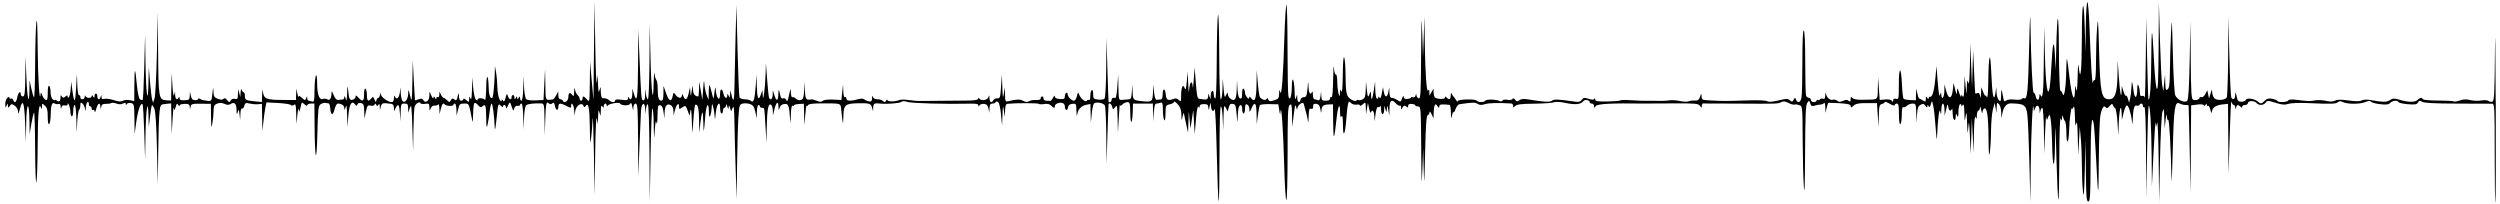 <svg width="465" height="38" viewBox="0 0 465 38" fill="none" xmlns="http://www.w3.org/2000/svg">
<path d="M464.196 18.79C464.164 8.375 464.101 4.104 464.061 9.299C463.998 17.405 463.932 18.765 463.592 18.895C463.375 18.979 463.05 18.928 462.87 18.781C462.684 18.63 462.09 18.592 461.488 18.694C460.908 18.791 459.989 18.755 459.446 18.612C458.735 18.425 458.201 18.446 457.535 18.686C457.026 18.87 456.493 18.948 456.349 18.859C456.205 18.77 454.903 18.699 453.455 18.701C452.007 18.703 450.751 18.59 450.665 18.45C450.438 18.084 450.109 18.137 449.628 18.618C449.173 19.073 447.776 19.022 446.068 18.488C445.335 18.259 445.036 18.284 444.523 18.62C443.895 19.032 443.264 19.025 440.742 18.579C440.214 18.486 439.552 18.532 439.27 18.683C438.919 18.872 438.152 18.873 436.82 18.687C435.419 18.493 434.727 18.502 434.325 18.716C433.937 18.923 433.425 18.937 432.642 18.761C432.024 18.622 431.137 18.577 430.673 18.661C429.661 18.845 429.227 18.835 427.292 18.584C426.288 18.453 425.752 18.487 425.628 18.689C425.415 19.033 423.715 19.095 423.584 18.764C423.536 18.642 423.108 18.466 422.633 18.374C421.973 18.245 421.648 18.328 421.248 18.728C420.629 19.347 420.503 19.363 419.955 18.89C419.33 18.35 417.9 18.143 417.737 18.569C417.663 18.762 417.294 18.92 416.918 18.92C416.395 18.92 416.199 18.758 416.083 18.227C415.831 17.078 415.756 16.972 415.734 17.733C415.714 18.48 415.36 18.691 415.029 18.154C414.926 17.987 414.76 14.513 414.662 10.435L414.483 3.019L414.434 10.409C414.406 14.473 414.29 17.95 414.173 18.135C413.847 18.648 412.348 18.749 411.888 18.288C411.67 18.071 411.482 17.575 411.468 17.186C411.448 16.536 411.421 16.554 411.16 17.403L410.876 18.327L410.722 17.56L410.568 16.793L410.189 17.503C409.976 17.901 409.657 18.155 409.463 18.08C409.273 18.007 409.117 18.052 409.117 18.175C409.117 18.502 408.394 18.733 407.93 18.554C407.593 18.425 407.526 17.313 407.478 11.107L407.422 3.811L407.281 11.122C407.181 16.269 407.045 18.526 406.823 18.748C406.353 19.218 404.915 18.538 404.586 17.692C404.439 17.315 404.242 13.801 404.147 9.881C403.985 3.199 403.964 2.969 403.806 6.187C403.713 8.074 403.623 11.117 403.607 12.95C403.583 15.563 403.492 16.354 403.181 16.611C402.838 16.896 402.78 16.735 402.741 15.39L402.697 13.84L402.535 15.424L402.373 17.007L402.166 15.819C402.051 15.166 401.866 11.425 401.754 7.506L401.55 0.381L401.5 8.694C401.463 14.972 401.378 16.883 401.155 16.498C400.993 16.219 400.759 13.794 400.636 11.111C400.513 8.428 400.353 6.172 400.28 6.099C400.207 6.027 400.14 8.332 400.132 11.223C400.12 15.689 399.882 18.95 399.606 18.459C399.565 18.386 399.457 14.942 399.365 10.805L399.197 3.284L399.114 10.937C399.068 15.146 398.977 18.389 398.912 18.143C398.844 17.884 398.635 17.757 398.415 17.842C398.142 17.947 398.031 17.776 398.017 17.233C398.009 16.819 397.897 16.242 397.772 15.951C397.601 15.553 397.541 15.727 397.527 16.662C397.502 18.326 397.055 18.514 396.849 16.946C396.584 14.935 396.518 14.813 396.452 16.215C396.419 16.941 396.305 17.891 396.201 18.327L396.011 19.118L395.804 18.38C395.691 17.974 395.523 17.718 395.432 17.81C395.34 17.903 395.126 17.522 394.956 16.965L394.647 15.951L394.626 16.853C394.585 18.699 394.307 17.362 394.102 14.332L393.891 11.201L393.854 13.915C393.807 17.282 393.402 18.459 392.291 18.459C390.85 18.459 390.635 17.383 390.419 9.09C390.272 3.468 390.232 3.035 390.056 5.237C389.948 6.602 389.858 9.371 389.858 11.389C389.858 13.58 389.76 14.998 389.613 14.907C389.478 14.824 389.324 15.025 389.27 15.354C389.153 16.066 388.873 11.42 388.642 4.937C388.55 2.359 388.371 0.321 388.243 0.4C388.116 0.479 387.986 2.585 387.955 5.081L387.898 9.617L387.757 4.999C387.568 -1.169 387.229 0.247 387.22 7.242C387.211 12.989 386.964 15.422 386.669 12.652C386.55 11.541 386.496 11.944 386.436 14.368C386.383 16.552 386.298 17.248 386.164 16.611C385.978 15.727 385.968 15.744 385.935 16.994C385.873 19.316 385.329 17.933 384.935 14.452C384.733 12.664 384.52 11.082 384.463 10.937C384.406 10.792 384.34 11.802 384.318 13.181C384.269 16.271 383.947 18.359 383.657 17.469C383.551 17.143 383.359 16.875 383.231 16.875C383.103 16.875 382.979 13.415 382.956 9.156C382.914 1.403 382.631 1.66 382.447 9.618L382.367 13.049L382.22 10.277C382.043 6.953 381.786 7.763 381.55 12.389C381.466 14.058 381.323 15.835 381.234 16.337C380.873 18.371 380.505 15.889 380.355 10.409L380.203 4.867L380.15 11.399C380.102 17.247 379.94 18.743 379.479 17.601C379.406 17.42 379.337 17.531 379.326 17.849C379.293 18.757 378.839 18.812 378.645 17.931C378.549 17.493 378.38 17.191 378.269 17.259C378.061 17.388 377.766 11.136 377.666 4.471C377.625 1.852 377.552 3.101 377.428 8.43C377.233 16.849 377.083 18.501 376.535 18.291C376.346 18.218 376.123 18.27 376.038 18.409C375.953 18.546 375.348 18.598 374.694 18.525C373.965 18.443 373.357 18.512 373.122 18.708C372.803 18.973 372.712 18.859 372.571 18.016C372.306 16.438 372.224 16.38 372.202 17.752C372.182 18.883 372.137 18.981 371.785 18.629C371.568 18.411 371.373 17.779 371.352 17.224L371.316 16.216L371.155 17.271C370.858 19.227 370.542 17.736 370.38 13.618C370.199 8.997 369.883 10.001 369.812 15.424C369.783 17.458 369.689 18.402 369.543 18.063C369.419 17.773 369.299 17.654 369.278 17.799C369.258 17.945 369.079 17.648 368.884 17.14L368.528 16.216L368.469 17.404C368.428 18.201 368.373 18.358 368.3 17.88C368.226 17.393 368.072 17.215 367.812 17.314C367.604 17.395 367.414 17.418 367.392 17.366C367.367 17.314 367.273 15.49 367.177 13.313L367.004 9.354L366.899 12.785L366.794 16.216L366.641 12.125L366.489 8.035L366.402 12.125C366.348 14.688 366.24 15.92 366.114 15.424C365.94 14.738 365.902 14.827 365.836 16.084L365.759 17.535L365.586 15.82L365.413 14.104L365.364 16.216C365.327 17.69 365.237 18.208 365.059 17.931C364.831 17.579 364.8 17.579 364.779 17.931C364.766 18.149 364.598 17.852 364.406 17.271C364.065 16.235 364.058 16.23 364.002 17.008C363.953 17.715 363.916 17.673 363.655 16.612L363.363 15.424L363.221 16.744C363.036 18.473 362.412 18.539 361.98 16.876L361.671 15.688L361.651 16.942C361.631 18.178 361.127 18.755 361.076 17.602C361.051 17.035 361.039 17.038 360.852 17.668C360.718 18.116 360.579 17.353 360.42 15.292L360.185 12.257L360.014 14.237C359.803 16.686 359.439 18.084 359.035 17.997C358.866 17.961 358.726 18.08 358.724 18.261C358.72 18.481 358.635 18.459 358.464 18.195C358.258 17.875 358.208 17.914 358.205 18.395C358.201 18.936 358.145 18.96 357.607 18.659C357.281 18.477 356.97 18.303 356.917 18.275C356.863 18.246 356.727 17.83 356.614 17.351L356.408 16.48L356.379 17.567L356.351 18.655L355.304 18.61C354.728 18.585 354.171 18.479 354.066 18.373C353.961 18.268 353.825 17.086 353.765 15.747C353.61 12.265 353.185 12.206 353.185 15.666C353.185 18.391 353.16 18.514 352.657 18.383C352.287 18.286 352.128 18.375 352.125 18.682C352.122 19.023 352.072 19.042 351.898 18.765C351.755 18.54 351.301 18.445 350.648 18.502L349.623 18.591L349.474 16.48L349.324 14.368L349.275 16.414C349.221 18.715 349.497 18.498 346.542 18.558C345.503 18.578 344.785 18.465 344.563 18.242C344.274 17.953 344.214 17.993 344.214 18.473C344.214 18.937 344.142 18.991 343.848 18.748C343.572 18.518 343.315 18.52 342.801 18.756C342.27 18.998 342.031 18.993 341.719 18.735C341.499 18.553 341.151 18.468 340.946 18.547C340.467 18.73 339.809 18.218 339.65 17.539C339.561 17.158 339.518 17.221 339.496 17.765C339.476 18.313 339.36 18.478 339.078 18.37C338.865 18.289 338.62 18.338 338.532 18.478C338.445 18.619 338.263 18.667 338.128 18.583C337.993 18.5 337.882 18.559 337.882 18.711C337.882 18.864 337.645 18.99 337.355 18.99C337.061 18.99 336.827 18.814 336.827 18.594C336.827 18.376 336.662 18.198 336.459 18.198C336.257 18.198 336.02 18.01 335.932 17.781C335.844 17.551 335.771 14.767 335.771 11.594C335.771 8.033 335.67 5.763 335.508 5.662C335.335 5.555 335.244 7.54 335.244 11.42C335.244 14.676 335.17 17.712 335.079 18.165C334.899 19.065 334.35 19.262 334.067 18.528C333.899 18.093 333.874 18.094 333.619 18.549C333.382 18.971 333.296 18.983 332.911 18.65C332.53 18.32 332.257 18.323 330.798 18.678C329.64 18.96 328.989 19.005 328.688 18.823C328.431 18.668 326.9 18.608 324.954 18.677C321.232 18.808 320.488 18.809 318.161 18.685C316.609 18.602 316.511 18.558 316.491 17.936C316.471 17.281 316.467 17.281 316.199 18.02C315.987 18.604 315.78 18.751 315.231 18.707C314.847 18.679 314.33 18.74 314.083 18.846C313.835 18.953 313.109 18.928 312.47 18.792C311.831 18.656 310.965 18.596 310.546 18.659C310.127 18.723 309.576 18.767 309.322 18.758C309.068 18.75 308.326 18.746 307.673 18.754C305.823 18.775 304.629 18.742 303.058 18.623C302.261 18.562 301.489 18.59 301.343 18.683C301.197 18.777 300.098 18.864 298.901 18.876C297.095 18.897 296.721 18.828 296.703 18.484C296.691 18.256 296.627 18.204 296.559 18.37C296.468 18.593 296.191 18.596 295.494 18.382C294.684 18.134 294.504 18.16 294.203 18.572C293.919 18.96 293.638 19.018 292.716 18.88C289.908 18.456 289.046 18.423 288.683 18.724C288.307 19.036 287.242 18.983 284.424 18.515C283.43 18.35 282.948 18.382 282.602 18.635C282.206 18.924 282.08 18.911 281.816 18.55C281.602 18.256 281.445 18.214 281.32 18.416C281.216 18.584 280.816 18.647 280.388 18.561C279.961 18.475 279.561 18.537 279.457 18.706C279.357 18.868 279.136 18.915 278.966 18.809C278.445 18.488 276.47 18.416 276.287 18.713C276.069 19.065 274.911 19.079 274.696 18.733C274.466 18.362 271.135 18.447 271.125 18.825C271.12 18.99 270.982 18.889 270.817 18.598C270.653 18.308 270.436 18.011 270.337 17.938C270.238 17.866 270.088 17.628 270.006 17.411C269.918 17.18 269.846 17.317 269.834 17.74C269.81 18.523 269.576 18.651 269.075 18.149C268.828 17.903 268.758 17.903 268.758 18.151C268.758 18.531 267.138 18.463 266.849 18.07C266.742 17.925 266.649 17.509 266.642 17.146L266.63 16.487L266.253 17.146L265.876 17.806L265.863 17.146C265.855 16.692 265.782 16.594 265.631 16.832C265.339 17.292 265.081 13.492 265.008 7.671L264.95 3.027L264.816 6.854L264.683 10.681L264.535 6.194C264.41 2.382 264.379 2.965 264.331 10.079C264.282 17.396 264.225 18.43 263.879 18.298C263.662 18.214 263.47 17.951 263.453 17.712C263.428 17.359 263.399 17.368 263.298 17.76C263.225 18.043 263.02 18.182 262.801 18.098C262.596 18.019 262.428 18.044 262.428 18.153C262.428 18.262 262.132 18.375 261.769 18.406C261.304 18.442 261.103 18.325 261.088 18.001C261.076 17.721 260.963 17.829 260.798 18.281C260.541 18.988 260.502 19.003 259.905 18.611C259.562 18.386 259.099 18.202 258.876 18.202C258.59 18.202 258.461 17.912 258.436 17.213L258.399 16.223L258.236 17.091C258.026 18.206 257.59 18.206 257.389 17.091L257.233 16.223L257.022 17.366C256.879 18.14 256.739 18.396 256.588 18.158C256.408 17.873 256.365 17.872 256.362 18.154C256.36 18.344 256.239 18.426 256.094 18.336C255.949 18.246 255.816 17.497 255.798 16.671L255.765 15.169L255.538 16.726C255.274 18.537 255.047 18.941 255.017 17.654C255.005 17.158 254.937 16.931 254.865 17.148C254.49 18.27 254.386 18.205 254.236 16.752L254.071 15.169L254.027 16.677C253.99 17.893 253.879 18.241 253.45 18.471C253.156 18.628 252.808 18.689 252.676 18.608C252.544 18.526 252.366 18.571 252.28 18.712C252.188 18.861 251.81 18.784 251.36 18.525C250.432 17.993 250.295 17.409 250.27 13.882C250.262 12.412 250.15 10.973 250.025 10.682C249.882 10.35 249.785 11.523 249.761 13.849C249.737 16.175 249.64 17.348 249.498 17.016C249.3 16.557 249.265 16.592 249.226 17.28C249.182 18.061 249.178 18.063 248.97 17.412C248.854 17.049 248.747 16.062 248.732 15.219C248.716 14.328 248.602 13.751 248.456 13.841C248.315 13.928 248.164 13.389 248.11 12.603C248.056 11.837 247.991 12.79 247.964 14.723C247.931 16.985 247.821 18.177 247.651 18.072C247.506 17.982 247.387 18.092 247.387 18.32C247.387 18.602 247.137 18.732 246.596 18.732C245.887 18.732 245.8 18.642 245.762 17.874L245.72 17.016L245.612 17.895C245.531 18.548 245.401 18.735 245.105 18.621C244.885 18.537 244.597 18.468 244.463 18.468C244.33 18.468 244.212 18.081 244.2 17.61C244.188 17.138 244.12 16.901 244.046 17.082C243.755 17.804 243.427 17.345 243.385 16.158C243.342 14.93 243.338 14.937 243.188 16.488C243.056 17.84 242.958 18.072 242.51 18.072C242.221 18.072 241.946 18.28 241.897 18.534C241.757 19.262 241.322 19.072 241.293 18.27L241.268 17.544L241.057 18.204C240.9 18.695 240.835 18.426 240.801 17.148C240.738 14.729 240.31 13.861 240.28 16.093C240.256 17.99 239.924 18.933 239.646 17.896C239.556 17.557 239.48 13.549 239.478 8.989C239.476 4.429 239.386 0.786 239.277 0.895C239.168 1.003 238.998 3.666 238.9 6.811C238.667 14.226 238.387 18.018 238.135 17.148C237.966 16.563 237.941 16.596 237.918 17.434C237.894 18.272 237.789 18.41 236.985 18.657C236.224 18.891 236.05 18.866 235.899 18.504C235.789 18.239 235.676 18.188 235.606 18.374C235.449 18.789 234.542 18.513 234.307 17.98C234.202 17.74 234.034 16.534 233.935 15.3L233.754 13.057L233.712 15.74C233.669 18.48 233.395 19.147 232.689 18.227C232.457 17.923 232.366 17.904 232.36 18.157C232.343 18.748 231.56 17.791 231.56 17.183C231.56 16.891 231.441 16.578 231.296 16.488C231.137 16.39 231.032 16.747 231.032 17.388C231.032 18.21 230.945 18.418 230.648 18.304C230.385 18.203 230.235 17.644 230.171 16.531L230.079 14.905L230.028 16.658C229.974 18.512 229.669 18.946 228.844 18.343C228.597 18.162 228.386 17.789 228.377 17.515C228.365 17.11 228.303 17.14 228.056 17.676C227.783 18.268 227.736 18.147 227.592 16.488L227.432 14.641L227.385 16.554C227.361 17.623 227.222 18.468 227.075 18.468C226.905 18.468 226.799 15.522 226.779 10.22C226.763 5.684 226.658 2.329 226.547 2.765C226.436 3.2 226.331 6.919 226.314 11.028C226.294 15.934 226.192 18.443 226.019 18.336C225.874 18.246 225.755 17.883 225.755 17.528C225.755 16.554 225.231 16.756 225.201 17.742C225.177 18.555 225.164 18.565 224.964 17.94C224.761 17.307 224.751 17.304 224.726 17.874C224.701 18.425 224.418 18.606 223.779 18.478C223.635 18.449 223.322 18.41 223.083 18.392C222.724 18.364 222.611 17.86 222.425 15.445L222.2 12.529L222.048 14.773C221.964 16.006 221.873 16.63 221.847 16.158C221.772 14.853 221.312 15.135 221.2 16.554C221.128 17.458 221.075 17.182 221.007 15.565L220.913 13.321L220.74 15.169C220.608 16.581 220.517 16.871 220.354 16.4C220.041 15.493 219.696 16.201 219.691 17.761C219.687 18.936 219.654 19 219.257 18.603C219.008 18.354 218.648 18.247 218.4 18.349C217.291 18.807 216.919 18.631 216.835 17.61C216.731 16.36 216.257 16.305 216.257 17.544C216.257 18.171 216.13 18.48 215.861 18.507C215.644 18.527 215.317 18.558 215.136 18.573C214.925 18.589 214.75 18.073 214.651 17.148L214.496 15.696L214.453 17.186C214.404 18.879 214.244 19.017 212.526 18.835C210.765 18.649 210.721 18.608 210.668 17.09L210.619 15.696L210.522 17.082C210.437 18.295 210.353 18.47 209.845 18.489C209.526 18.502 208.998 18.541 208.672 18.578C208.098 18.641 208.076 18.561 208.029 16.246L207.98 13.849L207.831 16.029C207.749 17.229 207.594 18.209 207.485 18.207C207.376 18.205 207.168 18.203 207.023 18.203C206.878 18.203 206.759 18.381 206.759 18.599C206.759 18.923 206.335 19.171 206.193 18.929C206.173 18.892 206.076 16.191 205.979 12.925L205.804 6.987L205.754 12.542C205.725 15.821 205.595 18.206 205.44 18.361C205.295 18.506 204.761 18.577 204.253 18.517C203.396 18.417 203.329 18.343 203.329 17.499C203.329 16.959 203.222 16.655 203.065 16.752C202.92 16.841 202.801 17.33 202.801 17.838C202.801 18.346 202.691 18.694 202.556 18.61C202.421 18.527 202.231 18.586 202.134 18.744C201.918 19.093 200.983 18.314 200.695 17.543C200.525 17.087 200.473 17.131 200.31 17.873C200.206 18.345 199.961 18.731 199.765 18.731C199.29 18.731 198.58 17.998 198.58 17.509C198.58 17.292 198.462 17.189 198.317 17.279C198.171 17.369 198.053 17.676 198.053 17.963C198.053 18.393 197.894 18.472 197.129 18.421C196.501 18.378 196.205 18.228 196.202 17.951C196.2 17.7 196.073 17.785 195.872 18.173C195.693 18.52 195.457 18.787 195.349 18.767C195.24 18.746 194.913 18.73 194.623 18.73C194.33 18.73 194.095 18.554 194.095 18.334C194.095 18.116 193.976 17.938 193.832 17.938C193.687 17.938 193.568 18.097 193.568 18.292C193.568 18.525 193.276 18.628 192.711 18.594C192.24 18.566 191.654 18.669 191.408 18.822C191.085 19.024 190.782 19.004 190.308 18.75C189.704 18.427 189.132 18.441 187.566 18.82C187.011 18.954 186.969 18.873 186.932 17.593L186.892 16.223L186.707 17.41C186.548 18.433 186.51 18.267 186.433 16.223L186.345 13.848L186.196 16.091C186.061 18.13 185.999 18.33 185.52 18.287C185.23 18.262 184.898 18.409 184.781 18.616C184.441 19.226 184.071 19.051 184.042 18.268C184.022 17.659 183.989 17.628 183.844 18.078C183.662 18.647 182.518 18.822 182.16 18.334C182.031 18.158 181.965 18.158 181.962 18.334C181.958 18.582 181.147 18.721 179.781 18.708C178.809 18.7 172.686 18.752 171.405 18.78C170.752 18.797 169.66 18.715 168.979 18.603C168.298 18.491 167.526 18.495 167.264 18.611C166.539 18.937 165.073 18.942 165.069 18.619C165.067 18.462 164.953 18.51 164.816 18.727C164.618 19.041 164.501 19.054 164.24 18.793C164.059 18.613 163.588 18.465 163.193 18.465C162.729 18.465 162.43 18.301 162.353 18.003C162.277 17.713 162.221 17.805 162.201 18.252C162.177 18.826 162.064 18.942 161.616 18.856C161.311 18.797 160.916 18.628 160.738 18.48C160.523 18.301 160.114 18.298 159.514 18.472C158.186 18.853 157.422 18.797 157.422 18.319C157.422 18.093 157.303 17.981 157.158 18.071C156.998 18.17 156.877 17.735 156.851 16.965L156.808 15.696L156.653 17.147L156.499 18.599L154.957 18.521C154.056 18.475 153.261 18.571 153.044 18.751C152.762 18.985 152.495 18.985 151.925 18.749C151.513 18.578 151.067 18.459 150.935 18.484C149.921 18.676 149.771 18.472 149.72 16.818L149.669 15.168L149.576 16.804C149.499 18.149 149.391 18.469 148.966 18.604C148.658 18.701 148.282 18.6 148.034 18.351C147.805 18.122 147.508 18.002 147.375 18.085C147.242 18.167 147.119 17.782 147.103 17.23C147.074 16.282 147.055 16.307 146.764 17.676C146.537 18.74 146.404 18.997 146.264 18.638C146.15 18.346 145.915 18.209 145.682 18.299C145.413 18.402 145.241 18.225 145.133 17.733C144.864 16.51 144.8 16.456 144.778 17.434C144.75 18.79 144.412 18.944 144.052 17.765L143.743 16.752L143.722 17.61C143.702 18.454 143.275 18.782 143.035 18.137C142.967 17.956 142.81 16.442 142.685 14.773L142.458 11.738L142.397 13.849C142.365 15.01 142.244 16.554 142.131 17.28C141.948 18.459 141.92 18.501 141.871 17.676L141.815 16.752L141.487 17.66C141.048 18.875 140.814 18.258 140.758 15.741L140.716 13.849L140.554 16.092C140.379 18.513 140.139 19.231 139.662 18.754C139.504 18.596 138.996 18.467 138.533 18.467C138.043 18.467 137.629 18.308 137.544 18.087C137.464 17.878 137.303 13.929 137.186 9.312L136.974 0.917L136.811 6.987C136.721 10.325 136.632 14.353 136.613 15.938C136.581 18.823 136.434 19.254 136.047 17.623L135.841 16.752L135.796 17.544C135.755 18.232 135.721 18.267 135.523 17.807C135.329 17.356 135.294 17.346 135.278 17.741C135.249 18.501 134.731 18.263 134.56 17.411C134.357 16.395 133.94 16.384 133.94 17.395C133.94 19.136 133.219 18.348 133.109 16.487C133.085 16.042 132.99 16.33 132.896 17.147C132.746 18.461 132.711 18.523 132.53 17.806C131.922 15.397 131.885 15.356 131.836 17.015L131.789 18.598L131.434 17.675C131.238 17.167 131.047 16.216 131.01 15.563C130.961 14.717 130.898 14.983 130.79 16.487L130.64 18.598L130.345 16.883L130.05 15.167L130.018 16.553C129.997 17.315 129.934 17.939 129.874 17.939C129.268 17.939 128.923 17.49 128.889 16.657C128.848 15.714 128.846 15.718 128.665 16.883C128.486 18.037 128.479 18.044 128.413 17.147L128.345 16.223L128.094 17.345C127.816 18.586 127.454 18.777 127.09 17.872C126.908 17.418 126.848 17.387 126.835 17.74C126.811 18.373 126.141 18.322 125.672 17.652C125.295 17.115 125.283 17.121 125.105 17.93C124.857 19.062 124.4 18.816 123.862 17.261L123.412 15.959L123.4 17.345C123.391 18.347 123.287 18.73 123.021 18.73C122.516 18.73 122.333 18.139 122.333 16.518C122.333 15.761 122.223 15.028 122.088 14.89C121.953 14.752 121.794 14.224 121.734 13.716C121.675 13.208 121.607 13.91 121.584 15.277C121.503 20.024 121.145 17.33 120.996 10.857L120.846 4.347L120.798 11.406C120.77 15.601 120.649 18.466 120.502 18.466C120.366 18.466 120.208 18.021 120.151 17.477L120.047 16.487L120.003 17.63C119.974 18.413 119.854 18.74 119.629 18.665C119.275 18.549 119.267 18.452 118.93 10.417L118.72 5.402L118.679 11.95C118.638 18.341 118.479 19.419 117.875 17.332L117.631 16.487L117.607 17.477C117.582 18.44 117.234 18.8 116.966 18.136C116.886 17.937 116.825 17.988 116.812 18.263C116.796 18.651 116.612 18.695 115.604 18.557C114.798 18.447 114.417 18.491 114.417 18.694C114.417 19.094 113.75 19.076 113.314 18.666C113.123 18.484 112.817 18.324 112.636 18.309C112.454 18.293 112.187 18.265 112.042 18.243C111.897 18.223 111.764 17.699 111.747 17.082C111.719 16.029 111.703 16.009 111.514 16.752C111.355 17.38 111.296 17.162 111.233 15.696L111.153 13.849L111.004 15.3C110.922 16.099 110.793 13.011 110.717 8.439L110.58 0.125L110.48 9.362L110.379 18.599L110.064 15.037L109.748 11.474L109.707 15.275C109.667 19.015 109.659 19.067 109.175 18.508C108.596 17.84 108.348 17.788 108.348 18.335C108.348 18.553 108.229 18.731 108.084 18.731C107.939 18.731 107.821 18.568 107.821 18.368C107.821 18.168 107.649 17.862 107.441 17.689C107.232 17.515 107.012 17.055 106.952 16.666C106.873 16.149 106.831 16.242 106.796 17.015C106.754 17.949 106.708 18.018 106.401 17.613C105.985 17.066 105.71 17.269 105.71 18.123C105.71 18.779 104.894 19.316 104.714 18.779C104.657 18.607 104.442 18.467 104.237 18.467C104.007 18.467 103.859 18.186 103.852 17.741L103.84 17.015L103.446 17.741C103.23 18.14 102.968 18.477 102.863 18.489C101.368 18.663 101.491 18.902 101.434 15.718L101.382 12.793L101.236 15.696L101.091 18.599L99.61 18.669C98.635 18.715 98.031 18.621 97.842 18.393C97.684 18.203 97.513 17.162 97.463 16.08L97.371 14.112L97.318 16.422C97.29 17.75 97.153 18.731 97.002 18.731C96.857 18.731 96.736 18.523 96.734 18.269C96.73 17.874 96.693 17.864 96.474 18.203C96.247 18.555 96.218 18.555 96.211 18.203C96.203 17.851 96.174 17.851 95.947 18.203C95.728 18.541 95.691 18.532 95.687 18.137C95.685 17.883 95.565 17.675 95.419 17.675C95.274 17.675 95.156 17.853 95.156 18.071C95.156 18.677 94.688 18.542 94.47 17.873C94.292 17.326 94.257 17.351 94.036 18.186C93.854 18.873 93.738 19 93.557 18.713C93.351 18.388 93.315 18.391 93.303 18.73C93.295 18.969 93.141 18.865 92.913 18.466C92.705 18.103 92.523 17.093 92.507 16.223C92.491 15.352 92.383 14.105 92.267 13.451L92.056 12.264L92.023 13.743C92.003 14.556 91.914 15.952 91.82 16.845C91.682 18.171 91.585 18.413 91.293 18.171C91.086 17.998 90.921 17.303 90.904 16.52C90.84 13.747 90.471 13.513 90.434 16.223C90.414 17.674 90.312 18.737 90.205 18.585C89.939 18.205 88.824 18.164 88.824 18.535C88.824 18.744 88.724 18.735 88.494 18.506C88.313 18.325 88.095 17.322 88.009 16.276L87.854 14.375L87.793 16.619C87.751 18.148 87.66 18.694 87.505 18.334C87.294 17.843 87.277 17.85 87.26 18.441C87.239 19.059 87.227 19.063 86.714 18.598C86.414 18.327 86.186 18.252 86.186 18.425C86.186 18.593 86.008 18.73 85.79 18.73C85.526 18.73 85.384 18.445 85.364 17.872C85.343 17.348 85.288 17.22 85.217 17.542C84.959 18.705 84.881 18.806 84.489 18.481C84.198 18.239 84.063 18.271 83.862 18.631C83.622 19.06 83.577 19.061 83.162 18.647C82.918 18.404 82.626 18.204 82.514 18.204C82.401 18.204 82.18 17.937 82.023 17.61L81.737 17.016L81.716 17.626C81.708 17.961 81.58 18.162 81.435 18.072C81.29 17.982 81.169 18.064 81.167 18.254C81.163 18.505 81.093 18.491 80.907 18.204C80.68 17.852 80.649 17.852 80.626 18.204C80.614 18.421 80.437 18.244 80.238 17.808L79.876 17.016L79.863 17.846C79.851 18.777 79.112 19.286 78.739 18.62C78.57 18.318 78.36 18.282 77.865 18.47C77.506 18.607 77.199 18.691 77.181 18.659C77.165 18.626 77.065 16.937 76.963 14.905L76.777 11.21L76.7 15.168C76.626 18.974 76.609 19.076 76.284 17.808C75.953 16.519 75.944 16.511 75.919 17.446C75.891 18.556 75.216 19.336 74.823 18.715C74.691 18.506 74.562 17.861 74.536 17.28L74.49 16.224L74.379 17.146C74.252 18.197 73.742 18.676 73.472 17.996C73.34 17.664 73.288 17.736 73.274 18.27C73.262 18.712 73.109 18.995 72.881 18.995C72.178 18.995 70.884 18.073 70.847 17.544C70.814 17.085 70.794 17.093 70.695 17.61C70.632 17.937 70.479 18.204 70.354 18.204C70.23 18.204 70.078 18.412 70.017 18.666C69.924 19.054 69.865 19.029 69.653 18.51C69.428 17.958 69.365 17.937 69.053 18.312C68.491 18.991 68.243 18.8 68.243 17.692C68.243 17.119 68.124 16.578 67.979 16.488C67.818 16.388 67.715 16.793 67.715 17.528C67.715 18.865 67.469 19.012 66.67 18.154C66.25 17.703 66.132 17.667 66.132 17.991C66.132 18.22 65.894 18.468 65.603 18.544C65.026 18.695 64.895 18.386 64.73 16.488C64.669 15.794 64.612 16.066 64.562 17.28C64.502 18.741 64.445 18.962 64.285 18.336C64.175 17.9 64.07 17.752 64.053 18.006C64.037 18.26 63.932 18.478 63.824 18.49C63.715 18.502 63.363 18.541 63.042 18.577C62.595 18.627 62.368 18.422 62.067 17.697C61.718 16.857 61.672 16.825 61.657 17.412C61.632 18.326 61.318 18.754 60.873 18.478C60.672 18.354 60.331 18.321 60.116 18.403C59.408 18.675 59.01 17.675 58.99 15.581C58.966 12.818 58.524 13.955 58.5 16.847C58.483 18.745 58.423 19.03 58.064 18.892C57.834 18.804 57.537 18.732 57.404 18.732C57.271 18.732 57.154 18.524 57.143 18.27C57.127 17.838 57.115 17.838 56.939 18.278C56.764 18.72 56.717 18.715 56.166 18.202C55.774 17.837 55.567 17.768 55.544 17.995C55.524 18.182 55.422 17.92 55.315 17.412L55.12 16.488L55.084 17.544L55.047 18.599L52.438 18.591C49.529 18.579 49.07 18.382 48.904 17.064C48.835 16.508 48.785 16.689 48.757 17.601L48.715 18.977L47.352 18.843C45.681 18.679 45.549 18.602 45.549 17.793C45.549 17.439 45.439 17.149 45.305 17.149C45.17 17.149 45.006 16.941 44.94 16.687C44.873 16.433 44.791 16.641 44.757 17.149L44.695 18.073L44.494 17.281C44.296 16.504 44.291 16.509 44.261 17.51C44.232 18.394 44.159 18.512 43.701 18.392C43.376 18.307 43.072 18.421 42.91 18.691C42.67 19.091 42.613 19.084 42.25 18.615C41.966 18.248 41.772 18.182 41.569 18.386C41.365 18.589 41.065 18.588 40.514 18.382C39.852 18.131 39.739 17.943 39.702 17.027C39.665 16.091 39.64 16.138 39.504 17.415C39.338 18.967 39.431 18.902 37.766 18.631C37.621 18.606 37.354 18.495 37.172 18.382C36.991 18.268 36.843 18.285 36.843 18.418C36.843 18.552 36.576 18.648 36.251 18.632C35.819 18.612 35.615 18.39 35.491 17.81L35.322 17.019L35.289 17.81C35.261 18.523 35.165 18.607 34.335 18.649C33.636 18.686 33.407 18.589 33.392 18.253C33.38 17.979 33.32 17.936 33.238 18.14C33.003 18.723 32.622 18.492 32.585 17.744L32.549 17.018L32.389 17.678C32.295 18.066 32.167 17.361 32.079 15.963L31.929 13.588L31.879 16.145L31.829 18.701L30.972 18.652C29.526 18.568 29.48 18.306 29.411 9.893L29.349 2.239L29.182 9.893C29.09 14.102 28.892 17.903 28.741 18.338L28.468 19.13L28.291 18.47C28.193 18.107 28.016 16.623 27.898 15.171L27.682 12.532L27.614 15.435C27.507 19.986 27.154 17.531 27.064 11.608L26.986 6.462L26.832 12.448C26.747 15.74 26.616 18.495 26.541 18.57C26.467 18.644 26.247 18.606 26.053 18.487C25.832 18.35 25.611 17.35 25.46 15.796C25.122 12.334 25.015 12.334 24.991 15.797L24.97 18.799L24.157 18.637C23.71 18.547 23.116 18.596 22.837 18.746C22.471 18.942 22.009 18.908 21.179 18.627C20.547 18.412 19.776 18.303 19.466 18.384C19.044 18.494 18.895 18.409 18.872 18.039C18.843 17.596 18.829 17.593 18.72 18.01C18.555 18.642 18.111 18.594 18.111 17.944C18.111 17.654 17.992 17.416 17.847 17.416C17.702 17.416 17.581 17.624 17.579 17.878C17.576 18.273 17.538 18.282 17.32 17.944C17.149 17.68 17.062 17.658 17.06 17.878C17.056 18.308 16.085 18.308 15.912 17.878C15.832 17.681 15.77 17.734 15.757 18.01C15.733 18.571 14.945 18.635 14.945 18.076C14.945 17.858 14.826 17.68 14.681 17.68C14.531 17.68 14.395 16.744 14.366 15.503C14.314 13.349 14.312 13.356 14.165 16.229C14.01 19.266 13.809 19.415 13.452 16.757L13.239 15.173L13.153 16.493C13.106 17.218 12.955 17.925 12.819 18.063C12.663 18.221 12.571 18.184 12.571 17.965C12.571 17.677 12.498 17.676 12.155 17.961C11.81 18.247 11.698 18.241 11.5 17.928C11.311 17.63 11.259 17.667 11.256 18.099C11.252 18.833 10.983 19.061 10.551 18.702C10.356 18.541 10.196 18.497 10.196 18.605C10.196 18.713 10.018 18.654 9.801 18.473C9.575 18.286 9.405 17.71 9.405 17.137C9.405 16.582 9.286 16.055 9.141 15.966C8.977 15.864 8.877 16.356 8.877 17.261C8.877 18.425 8.8 18.691 8.496 18.574C8.287 18.493 7.999 18.111 7.857 17.724C7.641 17.133 7.592 17.105 7.546 17.549C7.359 19.385 7.06 14.688 7.01 9.104C6.969 4.642 6.888 3.061 6.757 4.221C6.651 5.165 6.55 8.718 6.533 12.117C6.517 15.516 6.421 18.215 6.322 18.116C6.222 18.017 5.995 17.255 5.816 16.423L5.491 14.91L5.471 16.735C5.434 19.924 5.059 18.315 4.904 14.295L4.756 10.423L4.706 14.184C4.665 17.329 4.592 17.945 4.261 17.945C4.044 17.945 3.866 17.767 3.866 17.549C3.866 16.779 3.394 17.166 3.223 18.077C3.04 19.055 2.707 19.273 2.445 18.588C2.358 18.361 2.167 18.249 2.021 18.34C1.874 18.43 1.755 18.364 1.755 18.192C1.755 17.959 1.654 17.964 1.359 18.208C1.141 18.389 0.972 18.908 0.982 19.362C0.998 20.062 1.035 20.108 1.227 19.66C1.447 19.148 1.455 19.148 1.473 19.644C1.489 20.119 1.515 20.123 1.821 19.704C2.124 19.291 2.2 19.288 2.745 19.668C3.096 19.913 3.347 20.374 3.359 20.794C3.376 21.329 3.457 21.212 3.689 20.317C4.232 18.227 4.519 18.96 4.669 22.825L4.812 26.519L4.871 22.957C4.938 18.903 5.416 18.591 5.478 22.561L5.515 24.936L5.834 23.022C6.01 21.969 6.232 21.029 6.329 20.932C6.425 20.836 6.518 23.895 6.535 27.729C6.551 31.563 6.657 34.344 6.768 33.909C6.879 33.474 6.985 30.504 7.003 27.311C7.04 21.238 7.216 18.991 7.584 19.933C7.766 20.398 7.788 20.386 7.805 19.815C7.825 19.197 7.837 19.193 8.351 19.658C8.765 20.032 8.878 20.471 8.878 21.694C8.878 22.665 8.978 23.19 9.142 23.089C9.287 22.999 9.414 22.25 9.425 21.424C9.449 19.567 9.666 18.933 10.174 19.247C10.378 19.373 10.705 19.416 10.899 19.341C11.129 19.253 11.264 19.423 11.284 19.828C11.308 20.313 11.342 20.343 11.44 19.963C11.524 19.637 11.73 19.52 12.069 19.609C12.349 19.682 12.574 19.605 12.576 19.435C12.585 18.698 13.092 20.008 13.096 20.779C13.098 21.251 13.219 21.637 13.364 21.637C13.509 21.637 13.627 21.162 13.627 20.582C13.627 20.001 13.746 19.526 13.891 19.526C14.047 19.526 14.177 20.683 14.209 22.363C14.262 25.164 14.264 25.171 14.352 22.958C14.402 21.725 14.556 20.603 14.694 20.464C14.833 20.326 14.946 19.924 14.946 19.573C14.946 19.046 15.013 18.989 15.326 19.249C15.536 19.423 15.755 19.883 15.815 20.271C15.898 20.816 15.932 20.751 15.962 19.988C15.999 19.069 16.529 18.514 16.529 19.394C16.529 19.612 16.648 19.79 16.793 19.79C16.938 19.79 17.057 19.975 17.057 20.201C17.057 20.427 17.176 20.539 17.32 20.45C17.466 20.36 17.596 20.501 17.612 20.764C17.628 21.026 17.757 20.797 17.902 20.252C18.193 19.154 18.62 18.936 18.676 19.856C18.712 20.449 18.712 20.448 18.824 19.876C18.908 19.442 19.116 19.305 19.673 19.321C20.079 19.334 20.537 19.265 20.69 19.17C20.845 19.074 21.285 19.116 21.669 19.263C22.143 19.443 22.532 19.44 22.878 19.255C23.26 19.05 23.39 19.067 23.393 19.321C23.397 19.58 23.445 19.585 23.6 19.341C23.715 19.161 24.059 19.088 24.388 19.174C24.942 19.319 24.974 19.471 25.005 22.133L25.038 24.939L25.346 22.696C25.648 20.506 26.16 19.046 26.506 19.392C26.6 19.487 26.748 21.843 26.834 24.627L26.989 29.69L27.062 25.203C27.141 20.323 27.513 17.851 27.618 21.508L27.678 23.62L27.905 21.665C28.03 20.59 28.189 19.654 28.259 19.583C28.33 19.513 28.533 19.799 28.712 20.218C28.925 20.718 29.092 23.3 29.196 27.71L29.354 34.44L29.428 28.238C29.47 24.827 29.582 21.448 29.678 20.729C29.849 19.448 29.873 19.419 30.842 19.325L31.831 19.229L31.883 22.084L31.935 24.939L32.096 22.168C32.184 20.644 32.289 19.694 32.329 20.057C32.373 20.467 32.451 20.567 32.533 20.32C32.606 20.103 32.722 19.75 32.791 19.536C32.901 19.194 32.945 19.194 33.161 19.536C33.299 19.753 33.409 19.791 33.411 19.621C33.413 19.451 33.821 19.318 34.339 19.318C35.097 19.318 35.269 19.419 35.298 19.885C35.335 20.444 35.335 20.444 35.448 19.865C35.552 19.323 35.703 19.279 37.39 19.295L39.22 19.311L39.252 21.728C39.281 23.812 39.315 23.982 39.497 22.958C39.613 22.305 39.717 21.263 39.727 20.642C39.744 19.69 39.85 19.475 40.407 19.263C40.855 19.092 41.287 19.111 41.746 19.321C42.222 19.538 42.556 19.548 42.867 19.357C43.602 18.902 43.967 19.241 43.995 20.408C44.015 21.333 44.053 21.403 44.222 20.848C44.403 20.253 44.435 20.291 44.547 21.244L44.671 22.299L44.716 21.162C44.74 20.504 44.868 20.092 45.016 20.183C45.157 20.27 45.344 20.054 45.432 19.703C45.575 19.133 45.685 19.086 46.47 19.263C46.953 19.372 47.656 19.428 48.032 19.386L48.717 19.311L48.76 21.861L48.803 24.411L49.004 22.563C49.114 21.547 49.285 20.34 49.383 19.88L49.563 19.043L51.703 19.157C52.88 19.221 53.958 19.386 54.097 19.526C54.26 19.688 54.477 19.675 54.7 19.489C54.984 19.253 55.058 19.563 55.095 21.145L55.141 23.09L55.314 21.375C55.409 20.431 55.516 19.956 55.553 20.319C55.623 21.018 55.693 20.912 55.963 19.696C56.125 18.965 56.147 18.956 56.646 19.407C56.942 19.675 57.161 19.744 57.161 19.568C57.161 19.401 57.458 19.263 57.821 19.263H58.48L58.509 23.156C58.557 29.814 58.879 30.942 59.028 24.975C59.142 20.355 59.213 19.695 59.626 19.393C59.883 19.204 60.295 19.09 60.54 19.137C60.785 19.184 61.068 19.232 61.168 19.243C61.269 19.256 61.387 19.709 61.432 20.253C61.537 21.524 61.955 21.524 62.256 20.253C62.385 19.709 62.646 19.263 62.838 19.263C63.557 19.263 64.021 19.602 64.052 20.149C64.076 20.574 64.133 20.518 64.284 19.923C64.433 19.338 64.505 19.718 64.561 21.375L64.635 23.618L64.789 21.562C64.952 19.401 65.42 18.589 66.034 19.408C66.292 19.752 66.352 19.755 66.479 19.424C66.57 19.187 66.834 19.096 67.17 19.183C67.623 19.302 67.72 19.551 67.75 20.68L67.787 22.035L68.061 20.765C68.306 19.633 68.401 19.511 68.927 19.643C69.272 19.729 69.581 19.655 69.671 19.461C69.79 19.206 69.862 19.213 69.988 19.49C70.127 19.794 70.188 19.794 70.38 19.49C70.545 19.229 70.617 19.312 70.638 19.79L70.667 20.45L70.852 19.79C71.036 19.131 71.155 19.102 72.791 19.314C73.088 19.351 73.259 19.613 73.27 20.044L73.291 20.713L73.577 20.12C74.041 19.156 74.278 19.429 74.379 21.044L74.475 22.561L74.524 20.911C74.572 19.341 74.606 19.262 75.234 19.262C75.797 19.262 75.897 19.387 75.917 20.12L75.942 20.977L76.248 20.054C76.512 19.256 76.573 19.739 76.695 23.617L76.837 28.103L76.897 24.276C76.93 22.172 77.026 20.191 77.111 19.874C77.27 19.28 78.067 18.789 78.204 19.2C78.247 19.328 78.635 19.381 79.067 19.317C79.779 19.212 79.853 19.272 79.868 19.958C79.885 20.654 79.905 20.669 80.116 20.141C80.255 19.796 80.537 19.597 80.825 19.642C81.088 19.682 81.39 19.583 81.496 19.423C81.603 19.262 81.704 19.605 81.722 20.186L81.754 21.241L81.96 20.37C82.2 19.358 82.445 19.039 82.704 19.405C82.937 19.734 84.338 19.814 84.338 19.498C84.338 19.368 84.457 19.262 84.602 19.262C84.747 19.262 84.88 19.767 84.898 20.384L84.93 21.505L85.2 20.384C85.449 19.346 85.534 19.262 86.336 19.262C87.27 19.262 87.18 19.066 87.868 22.561C87.925 22.851 87.985 22.235 88.002 21.191C88.018 20.147 88.131 19.233 88.25 19.159C88.369 19.085 88.676 19.27 88.932 19.569C89.274 19.969 89.476 20.035 89.692 19.819C90.282 19.229 90.408 19.571 90.435 21.835C90.455 23.68 90.507 23.958 90.684 23.221C90.806 22.712 90.98 21.614 91.072 20.779C91.163 19.945 91.33 19.262 91.444 19.262C91.641 19.262 91.939 21.618 92.029 23.88C92.053 24.461 92.201 23.637 92.361 22.05C92.636 19.301 92.672 19.186 93.112 19.628C93.366 19.883 93.574 19.964 93.574 19.808C93.574 19.324 94.101 19.499 94.113 19.987C94.121 20.276 94.258 20.151 94.477 19.657C94.798 18.936 94.846 18.913 95.018 19.394C95.122 19.684 95.272 20.1 95.35 20.317C95.459 20.619 95.531 20.582 95.655 20.158C95.752 19.821 95.998 19.63 96.278 19.672C96.532 19.713 96.74 19.636 96.74 19.502C96.74 19.37 96.858 19.262 97.003 19.262C97.156 19.262 97.29 20.287 97.321 21.703L97.375 24.144L97.463 21.991C97.515 20.729 97.684 19.728 97.871 19.574C98.177 19.323 99.358 19.178 100.631 19.235C101.207 19.26 101.226 19.354 101.28 22.231L101.336 25.2L101.416 22.429C101.507 19.294 101.616 18.756 102.071 19.212C102.291 19.431 102.467 19.435 102.722 19.224C102.996 18.996 103.107 19.111 103.236 19.754C103.41 20.623 103.863 20.639 103.863 19.774C103.863 19.161 104.261 19.128 105.278 19.659C106.214 20.148 106.237 20.147 106.237 19.643C106.237 18.773 106.767 19.61 106.8 20.532L106.837 21.506L107 20.611C107.187 19.586 108.245 18.946 108.529 19.686C108.646 19.99 108.74 20.014 108.885 19.779C109.431 18.896 109.672 20.005 109.708 23.567C109.741 26.579 109.785 27.002 109.944 25.729C110.052 24.858 110.18 23.255 110.229 22.166C110.278 21.077 110.382 23.809 110.461 28.236L110.605 36.285L110.702 28.632C110.756 24.409 110.884 21.452 110.989 22.034L111.178 23.09L111.246 21.638C111.306 20.387 111.343 20.296 111.517 20.978C111.701 21.704 111.721 21.671 111.753 20.582C111.778 19.711 111.857 19.5 112.045 19.791C112.263 20.129 112.301 20.119 112.304 19.724C112.308 19.206 112.834 19.077 112.84 19.592C112.844 19.82 112.904 19.832 113.038 19.633C113.281 19.271 115.154 18.958 115.334 19.25C115.605 19.687 117.03 19.711 117.224 19.282C117.358 18.987 117.464 19.133 117.595 19.791C117.759 20.614 117.783 20.636 117.814 19.989C117.835 19.535 117.997 19.263 118.245 19.263C118.585 19.263 118.646 20.212 118.681 26.059L118.721 32.855L118.936 27.313C119.054 24.264 119.184 21.245 119.225 20.603C119.321 19.111 119.942 18.814 120.004 20.231L120.049 21.242L120.153 20.247C120.21 19.7 120.368 19.321 120.504 19.405C120.649 19.494 120.773 23.308 120.804 28.582L120.857 37.605L121.003 28.983C121.082 24.242 121.237 20.273 121.345 20.164C121.454 20.055 121.565 21.382 121.592 23.112C121.638 26.144 121.645 26.181 121.795 24.145C121.902 22.687 121.997 22.279 122.103 22.826C122.193 23.293 122.272 22.772 122.295 21.553C122.332 19.741 122.391 19.499 122.796 19.576C123.124 19.638 123.304 20.009 123.416 20.849L123.574 22.034L123.615 20.965C123.663 19.673 124.059 19.179 124.751 19.549C125.058 19.713 125.248 20.123 125.265 20.658L125.293 21.506L125.502 20.624C125.773 19.478 126.295 18.915 126.295 19.768C126.295 20.348 126.327 20.358 126.91 19.976C127.505 19.587 127.537 19.605 127.89 20.54L128.254 21.506L128.427 20.583C128.538 19.99 128.63 20.745 128.685 22.694C128.733 24.414 128.803 25.043 128.847 24.145C128.89 23.275 128.997 21.814 129.084 20.899C129.217 19.505 129.303 19.286 129.616 19.546C129.882 19.767 129.999 20.544 130.024 22.264L130.06 24.673L130.27 22.867C130.386 21.874 130.548 20.993 130.631 20.91C130.715 20.827 130.801 21.699 130.822 22.848C130.864 25.057 130.918 24.868 131.188 21.572C131.372 19.327 131.827 18.788 131.856 20.781C131.869 21.724 131.931 21.904 132.102 21.506C132.227 21.216 132.349 20.563 132.373 20.055C132.415 19.199 132.434 19.18 132.629 19.791C132.745 20.154 132.872 20.926 132.911 21.506C132.972 22.416 133.004 22.345 133.136 20.999C133.308 19.242 133.949 18.585 133.949 20.165C133.949 20.685 134.067 21.111 134.212 21.111C134.358 21.111 134.476 20.873 134.476 20.583C134.476 20.292 134.595 20.055 134.74 20.055C134.885 20.055 135.015 19.847 135.03 19.593C135.046 19.285 135.127 19.351 135.268 19.791C135.449 20.356 135.487 20.375 135.531 19.923C135.576 19.473 135.614 19.493 135.786 20.055L135.988 20.715L136.27 20.055C136.494 19.534 136.564 20.117 136.606 22.826C136.635 24.713 136.74 28.692 136.838 31.667L137.016 37.078L137.095 30.744C137.138 27.26 137.249 23.286 137.341 21.913C137.502 19.529 137.539 19.41 138.169 19.259C138.532 19.172 139.147 19.218 139.535 19.365C140.092 19.573 140.294 19.882 140.493 20.831L140.745 22.034L140.778 20.781C140.794 20.091 140.928 19.527 141.073 19.527C141.218 19.527 141.337 19.646 141.337 19.791C141.337 19.936 141.515 20.055 141.732 20.055C142.209 20.055 142.157 19.78 142.381 23.486L142.565 26.521L142.613 23.881C142.676 20.447 142.872 19.262 143.347 19.444C143.556 19.524 143.722 19.991 143.737 20.545L143.766 21.506L144.012 20.455C144.352 19.002 144.761 18.661 144.794 19.804C144.819 20.592 144.845 20.629 144.999 20.076C145.12 19.644 145.405 19.407 145.883 19.343C146.663 19.239 146.788 19.582 146.963 22.298C147.021 23.203 147.063 22.97 147.095 21.557C147.124 20.261 147.241 19.556 147.407 19.659C147.552 19.749 147.67 19.726 147.67 19.608C147.67 19.491 148.086 19.372 148.594 19.344L149.517 19.294L149.565 21.324L149.612 23.354L149.781 21.374C149.874 20.285 149.973 19.514 150.002 19.659C150.03 19.804 150.152 19.767 150.273 19.577C150.424 19.338 151.14 19.232 152.577 19.235C156.75 19.243 156.319 19.074 156.506 20.789C156.779 23.296 156.831 23.426 156.869 21.685C156.915 19.523 157.181 19.269 159.461 19.212C161.725 19.155 162.011 19.24 162.216 20.055L162.383 20.715L162.416 19.989C162.448 19.26 162.656 19.135 163.634 19.256C164.817 19.402 167.328 19.219 167.637 18.962C167.865 18.772 168.234 18.774 168.835 18.97C169.595 19.216 176.051 19.389 180.453 19.281C181.533 19.257 181.972 19.342 181.975 19.584C181.978 19.857 182.02 19.859 182.191 19.588C182.308 19.404 182.692 19.285 183.045 19.324C183.52 19.377 183.728 19.6 183.849 20.187L184.012 20.979L184.048 20.121C184.077 19.464 184.201 19.264 184.589 19.264C184.867 19.264 185.134 19.149 185.183 19.008C185.233 18.861 185.423 18.847 185.63 18.976C185.851 19.114 186.064 19.994 186.186 21.277L186.384 23.354L186.461 21.375C186.532 19.539 186.551 19.482 186.722 20.583L186.907 21.771L186.947 20.561C186.98 19.622 187.09 19.34 187.449 19.302C188.847 19.15 193.122 19.158 193.217 19.314C193.278 19.413 193.721 19.43 194.201 19.355C194.8 19.257 195.206 19.346 195.497 19.636C196.016 20.155 196.221 20.171 196.221 19.694C196.221 19.282 197.135 18.965 197.698 19.182C197.901 19.26 198.068 19.542 198.068 19.808C198.068 20.53 198.544 20.687 198.642 19.997C198.703 19.568 198.932 19.376 199.453 19.316C200.16 19.234 200.179 19.268 200.218 20.635C200.242 21.527 200.299 21.75 200.373 21.247C200.511 20.297 201.131 19.663 202.102 19.477L202.817 19.34L202.857 21.085L202.898 22.83L203.057 21.247C203.144 20.376 203.318 19.503 203.444 19.307C203.715 18.885 205.183 19.095 205.505 19.601C205.619 19.781 205.738 22.302 205.769 25.205L205.826 30.484L205.989 24.941C206.08 21.893 206.174 19.369 206.2 19.333C206.38 19.082 206.739 19.362 206.868 19.857C207.02 20.44 207.026 20.441 207.418 19.923C207.779 19.445 207.819 19.629 207.874 22.038L207.934 24.677L208.094 21.906C208.182 20.382 208.278 19.292 208.306 19.484C208.347 19.752 208.454 19.737 208.773 19.418C209.001 19.19 209.416 19.003 209.696 19.003C210.155 19.003 210.208 19.217 210.236 21.181C210.269 23.503 210.64 22.977 210.701 20.521L210.734 19.267H212.581H214.428L214.479 20.917L214.53 22.566L214.623 20.917C214.69 19.741 214.821 19.267 215.079 19.267C215.277 19.267 215.628 19.195 215.858 19.107C216.205 18.974 216.278 19.184 216.293 20.361C216.322 22.481 216.761 23.234 216.784 21.201C216.804 19.612 216.821 19.569 217.594 19.399C218.029 19.304 218.385 19.099 218.385 18.944C218.385 18.789 218.682 18.985 219.045 19.374C219.537 19.906 219.713 20.401 219.739 21.326C219.772 22.544 219.776 22.549 219.968 21.642C220.075 21.134 220.186 20.897 220.215 21.115C220.243 21.332 220.427 22.223 220.623 23.094L220.98 24.677L221.046 22.698L221.113 20.719L221.271 22.302L221.429 23.886L221.688 22.17L221.947 20.455L222.083 22.698L222.219 24.941L222.449 22.212C222.59 20.534 222.765 19.62 222.903 19.837C223.081 20.118 223.128 20.106 223.131 19.777C223.135 19.494 223.385 19.363 223.926 19.363C224.591 19.363 224.723 19.471 224.753 20.041C224.781 20.599 224.822 20.555 224.982 19.795C225.137 19.056 225.184 19.003 225.215 19.531C225.277 20.595 225.661 21.009 225.909 20.279C226.027 19.932 226.205 23.499 226.317 28.458C226.426 33.295 226.586 37.323 226.672 37.409C226.758 37.495 226.828 33.567 226.828 28.68C226.828 23.182 226.925 19.795 227.082 19.795C227.221 19.795 227.375 20.775 227.424 21.972L227.512 24.15L227.575 21.774C227.633 19.593 227.668 19.453 228.003 20.059L228.368 20.718L228.553 19.979C228.694 19.418 228.875 19.258 229.3 19.319C229.795 19.39 229.88 19.62 230.013 21.247C230.153 22.953 230.168 22.99 230.211 21.73C230.236 20.98 230.33 20.178 230.418 19.949C230.683 19.259 231.049 19.477 231.049 20.323C231.049 20.758 231.168 21.115 231.313 21.115C231.458 21.115 231.577 20.703 231.577 20.199C231.577 19.494 231.668 19.319 231.973 19.436C232.19 19.519 232.378 19.901 232.39 20.285C232.41 20.971 232.418 20.969 232.786 20.125C233.381 18.764 233.685 19.107 233.721 21.181L233.754 23.094L233.968 21.445C234.086 20.539 234.246 19.693 234.324 19.567C234.403 19.441 235.211 19.351 236.121 19.368L237.776 19.401L237.937 20.456C238.084 21.422 238.104 21.445 238.179 20.72C238.339 19.152 238.688 24.281 238.856 30.683C238.95 34.275 239.132 37.215 239.26 37.215C239.388 37.215 239.492 33.347 239.492 28.538C239.492 21.147 239.551 19.812 239.888 19.532C240.234 19.245 240.288 19.482 240.32 21.413L240.357 23.623L240.632 21.38C240.852 19.582 240.944 19.294 241.092 19.928C241.212 20.442 241.287 20.534 241.307 20.19C241.344 19.535 242.354 18.808 242.501 19.328C243.026 21.191 243.194 21.89 243.275 22.567C243.327 23.003 243.388 22.621 243.41 21.718C243.443 20.377 243.522 20.105 243.845 20.229C244.122 20.335 244.241 20.208 244.241 19.806C244.241 19.361 244.375 19.251 244.835 19.316C245.281 19.379 245.469 19.629 245.591 20.324C245.729 21.104 245.76 21.137 245.789 20.538C245.83 19.712 246.154 19.453 247.189 19.423L247.934 19.402L247.971 22.833C248.008 26.387 248.163 26.164 248.616 21.91C248.853 19.674 249.235 18.961 249.251 20.722C249.259 21.673 249.335 21.931 249.519 21.646C249.697 21.37 249.778 21.851 249.787 23.229C249.803 25.793 250.185 25.143 250.409 22.173C250.502 20.94 250.649 19.667 250.736 19.346C250.879 18.818 250.934 18.801 251.304 19.171C251.534 19.401 251.983 19.528 252.331 19.462C252.671 19.397 252.949 19.465 252.949 19.612C252.949 19.759 253.186 19.665 253.476 19.402C253.996 18.932 254.005 18.942 254.041 20.087L254.078 21.25L254.254 20.194L254.431 19.138L254.656 20.194C254.779 20.774 254.93 21.101 254.992 20.92C255.232 20.205 255.589 20.648 255.629 21.711C255.669 22.753 255.678 22.767 255.766 21.909C255.92 20.413 256.114 19.767 256.363 19.921C256.492 20 256.657 19.916 256.731 19.733C256.804 19.551 256.874 19.855 256.885 20.407C256.909 21.541 257.418 21.513 257.46 20.375L257.484 19.664L257.695 20.324C257.905 20.978 257.907 20.977 257.971 20.192C258.029 19.468 258.05 19.491 258.223 20.456L258.412 21.512L258.449 20.126C258.49 18.606 258.846 18.354 259.668 19.262C259.928 19.549 260.243 19.72 260.369 19.642C260.495 19.565 260.601 19.716 260.605 19.978C260.613 20.439 260.625 20.439 260.89 19.979C261.109 19.603 261.246 19.568 261.542 19.814C261.839 20.061 261.917 20.037 261.917 19.699C261.917 19.407 262.123 19.291 262.576 19.329C262.939 19.357 263.236 19.476 263.236 19.59C263.236 19.703 263.473 19.796 263.763 19.796C264.278 19.796 264.292 19.99 264.347 27.779C264.393 34.445 264.427 35.088 264.555 31.672L264.708 27.581L264.81 31.408C264.902 34.817 264.93 34.488 265.07 28.393C265.185 23.335 265.311 21.523 265.55 21.444C265.728 21.384 265.884 21.138 265.895 20.896C265.907 20.632 266.062 20.773 266.279 21.247L266.642 22.039L266.654 21.071C266.662 20.539 266.739 19.912 266.829 19.678C266.976 19.296 267.028 19.3 267.348 19.722C267.65 20.121 267.706 20.129 267.713 19.776C267.721 19.394 268.13 19.337 269.634 19.509C269.743 19.522 269.848 20.156 269.867 20.918C269.899 22.206 269.915 22.239 270.096 21.38C270.203 20.871 270.313 20.634 270.34 20.852C270.368 21.069 270.531 20.843 270.704 20.347C270.901 19.784 271.217 19.418 271.547 19.37C273.945 19.026 274.35 19.02 274.827 19.318C275.216 19.561 275.576 19.574 276.219 19.369C276.928 19.144 278.68 19.101 281.111 19.248C281.292 19.26 281.441 19.455 281.441 19.683C281.441 20.047 281.487 20.051 281.829 19.707C282.123 19.412 282.989 19.31 285.424 19.283C287.189 19.263 288.824 19.146 289.06 19.022C289.313 18.888 290.185 18.941 291.202 19.152C293.01 19.527 294.059 19.419 294.507 18.812C294.787 18.434 295.687 18.6 295.687 19.03C295.687 19.16 295.866 19.266 296.083 19.266C296.301 19.266 296.479 19.467 296.479 19.712C296.479 20.126 296.504 20.127 296.809 19.72C297.117 19.312 299.726 19.175 305.581 19.258C305.871 19.262 308.296 19.25 310.97 19.234C315.381 19.205 315.864 19.246 316.181 19.68C316.496 20.111 316.531 20.114 316.531 19.712C316.531 19.467 316.619 19.258 316.728 19.248C316.837 19.24 319.597 19.248 322.862 19.269C330.709 19.319 330.711 19.319 331.31 18.999C331.698 18.791 332.033 18.828 332.646 19.144C333.095 19.377 333.601 19.515 333.769 19.451C333.938 19.387 334.342 19.435 334.669 19.555C335.26 19.775 335.263 19.803 335.293 25.921C335.31 29.3 335.41 33.253 335.514 34.704C335.646 36.552 335.716 34.688 335.746 28.487C335.783 21.447 335.864 19.528 336.152 19.134C336.501 18.657 336.522 18.661 336.705 19.24C336.855 19.71 337.02 19.802 337.464 19.66C337.777 19.56 338.27 19.467 338.56 19.454C338.85 19.442 339.175 19.304 339.282 19.149C339.389 18.995 339.49 19.344 339.507 19.925L339.539 20.981L339.746 20.11C339.859 19.631 339.996 19.199 340.048 19.151C340.101 19.103 341.065 19.126 342.19 19.199C343.786 19.305 344.234 19.423 344.234 19.737C344.234 20.069 344.327 20.055 344.77 19.654C345.189 19.275 345.724 19.17 347.211 19.177L349.115 19.185L349.264 21.402L349.413 23.62L349.462 21.55C349.505 19.724 349.573 19.463 350.039 19.342C350.329 19.266 350.566 19.103 350.566 18.979C350.566 18.856 350.982 19 351.49 19.3C352.006 19.605 352.413 19.717 352.413 19.555C352.413 19.395 352.591 19.265 352.809 19.265C353.126 19.265 353.205 19.663 353.205 21.26C353.205 22.523 353.302 23.195 353.468 23.092C353.614 23.002 353.732 22.216 353.732 21.345C353.732 20.349 353.831 19.823 353.998 19.926C354.144 20.017 354.449 19.906 354.676 19.678C354.903 19.451 355.377 19.265 355.73 19.265C356.34 19.265 356.373 19.35 356.42 21.046L356.47 22.828L356.565 21.312C356.642 20.096 356.771 19.738 357.22 19.498C357.679 19.252 357.843 19.285 358.131 19.678C358.391 20.034 358.482 20.06 358.485 19.777C358.489 19.466 358.53 19.462 358.714 19.753C358.879 20.013 358.996 19.907 359.151 19.357C359.356 18.627 359.369 18.639 359.607 19.794C359.742 20.447 359.937 22.288 360.041 23.884C360.145 25.481 360.253 26.253 360.281 25.6C360.424 22.236 360.704 19.947 360.878 20.718C361.041 21.439 361.06 21.41 361.088 20.388C361.105 19.771 361.238 19.266 361.384 19.266C361.529 19.266 361.66 19.771 361.676 20.388L361.704 21.509L361.994 20.322C362.247 19.285 362.296 19.227 362.379 19.86C362.478 20.618 362.827 20.822 363.056 20.256C363.129 20.074 363.198 20.497 363.209 21.195C363.23 22.443 363.738 22.77 363.776 21.559C363.797 21.002 363.805 21 364.022 21.509C364.193 21.907 364.253 21.733 364.267 20.799C364.275 20.118 364.405 19.487 364.55 19.398C364.695 19.308 364.815 19.39 364.818 19.58C364.821 19.831 364.892 19.817 365.077 19.529C365.257 19.25 365.346 19.68 365.377 20.981C365.418 22.71 365.432 22.752 365.605 21.641C365.764 20.618 365.802 20.782 365.879 22.828C365.965 25.107 365.975 25.139 366.112 23.62C366.232 22.298 366.28 22.581 366.404 25.335L366.554 28.634L366.66 25.335L366.766 22.037L366.924 25.204L367.082 28.37L367.154 24.808C367.2 22.527 367.307 21.435 367.452 21.773C367.642 22.215 367.682 22.162 367.697 21.443C367.705 20.971 367.835 20.585 367.98 20.585C368.125 20.585 368.261 20.318 368.281 19.991C368.301 19.665 368.403 19.873 368.507 20.453C368.611 21.034 368.713 21.249 368.734 20.931C368.754 20.613 368.89 20.279 369.035 20.189C369.572 19.857 369.827 21.515 369.861 25.551C369.886 28.586 369.952 29.338 370.102 28.37C370.215 27.645 370.318 25.827 370.331 24.331C370.343 22.835 370.499 21.053 370.677 20.372L371 19.134L371.17 20.057L371.34 20.981L371.373 19.973C371.405 19.076 371.452 19.008 371.803 19.36C372.021 19.578 372.213 20.269 372.229 20.896L372.258 22.037L372.453 21.029C372.687 19.817 373.237 19.208 374.08 19.229C376.534 19.291 376.848 19.511 377.089 21.341C377.196 22.159 377.366 26.154 377.466 30.218L377.647 37.608L377.719 30.746C377.783 24.612 378.09 18.323 378.241 20.057L378.299 20.717L378.544 20.106C378.848 19.346 379.309 19.588 379.357 20.535C379.389 21.157 379.407 21.171 379.507 20.651C379.57 20.324 379.732 20.057 379.867 20.057C380.006 20.057 380.136 21.916 380.167 24.346L380.222 28.634L380.376 24.808C380.461 22.703 380.565 21.337 380.606 21.772C380.648 22.208 380.742 22.386 380.814 22.168C381.185 21.058 381.279 21.096 381.454 22.432C381.558 23.23 381.664 25.071 381.689 26.523C381.777 31.606 382.152 31.878 382.233 26.919C382.306 22.43 382.314 22.506 382.504 29.642C382.611 33.68 382.77 37.055 382.857 37.142C382.944 37.228 383.023 33.746 383.034 29.404C383.046 24.75 383.145 21.725 383.279 22.036C383.488 22.524 383.509 22.514 383.555 21.904C383.596 21.351 383.625 21.329 383.731 21.772C383.801 22.062 383.965 22.413 384.096 22.551C384.227 22.689 384.343 23.698 384.353 24.794C384.377 27.244 384.806 26.587 384.863 24.015C384.9 22.378 385.267 19.634 385.375 20.189C385.404 20.334 385.529 20.217 385.654 19.925C385.808 19.566 385.898 20.116 385.934 21.64C385.975 23.357 386.033 23.667 386.182 22.96C386.313 22.335 386.404 23.147 386.462 25.467L386.548 28.898L386.694 26.259L386.841 23.62L387.037 25.863C387.145 27.097 387.234 29.425 387.235 31.036C387.235 32.648 387.326 34.726 387.435 35.655C387.588 36.961 387.664 36.059 387.773 31.669L387.912 25.995L387.971 31.735C388.02 36.636 388.086 37.475 388.424 37.475C388.766 37.475 388.824 36.503 388.846 30.415C388.871 23.403 389.06 20.974 389.423 22.96C389.516 23.468 389.717 26.378 389.87 29.426C390.267 37.317 390.311 37.351 390.38 29.822C390.413 26.12 390.531 22.465 390.64 21.7C390.853 20.201 391.328 19.419 391.68 19.987C391.824 20.221 392.015 20.15 392.375 19.73C392.768 19.27 392.897 19.23 392.996 19.537C393.064 19.75 393.25 20.008 393.407 20.11C393.564 20.213 393.764 21.4 393.852 22.75L394.011 25.203L394.08 23.092C394.166 20.459 394.545 18.985 394.623 20.98L394.675 22.3L394.98 21.002C395.147 20.288 395.416 19.66 395.577 19.607C395.884 19.505 396.399 21.126 396.558 22.696C396.62 23.318 396.666 23.145 396.697 22.168C396.757 20.251 396.981 19.466 397.421 19.634C397.615 19.709 397.844 19.655 397.93 19.517C398.174 19.122 398.582 19.222 398.582 19.676C398.582 19.903 398.701 20.014 398.846 19.925C399.019 19.817 399.127 22.684 399.16 28.288L399.21 36.815L399.357 28.326C399.439 23.657 399.576 19.765 399.663 19.678C399.925 19.416 400.159 23.551 400.206 29.294L400.251 34.704L400.559 28.37C400.729 24.886 400.901 22.392 400.943 22.828L401.019 23.619L401.22 22.828C401.331 22.392 401.461 25.531 401.509 29.822L401.597 37.607L401.76 29.689C401.85 25.335 402.05 21.357 402.205 20.849C402.467 19.985 402.49 20.053 402.557 21.904L402.628 23.884L402.803 22.3C402.908 21.349 402.996 21.065 403.022 21.59C403.047 22.07 403.167 22.401 403.289 22.325C403.486 22.203 403.773 27.366 403.902 33.384C403.926 34.546 404.032 32.111 404.135 27.974C404.335 19.985 404.514 18.769 405.421 19.254C405.703 19.405 406.179 19.529 406.479 19.529C406.779 19.529 407.046 19.557 407.073 19.595C407.102 19.631 407.194 23.342 407.282 27.842L407.441 36.023L407.496 27.811L407.551 19.598L408.673 19.447C409.357 19.354 409.832 19.404 409.892 19.574C409.952 19.744 410.079 19.712 410.218 19.493C410.398 19.208 410.446 19.205 410.45 19.477C410.453 19.667 410.558 19.758 410.685 19.679C410.813 19.6 411.009 19.92 411.121 20.389C411.297 21.128 411.34 21.163 411.435 20.648C411.566 19.941 412.25 19.53 413.498 19.409L414.411 19.321L414.459 25.824L414.507 32.327L414.689 26.521C414.913 19.413 414.967 18.477 415.12 19.065C415.187 19.319 415.351 19.527 415.486 19.527C415.62 19.527 415.744 19.735 415.761 19.989C415.789 20.429 415.797 20.429 415.912 19.989C416.053 19.448 416.294 19.405 416.733 19.844C416.979 20.09 417.049 20.09 417.049 19.844C417.049 19.67 417.287 19.527 417.577 19.527C417.867 19.527 418.105 19.375 418.105 19.189C418.105 18.709 419.304 18.669 419.692 19.137C420.125 19.659 421.004 19.632 421.405 19.084C421.707 18.67 421.829 18.673 423.257 19.121C424.453 19.498 424.962 19.542 425.6 19.325C426.076 19.164 427.624 19.102 429.318 19.177C433.619 19.367 434.445 19.341 434.852 19.004C435.114 18.786 435.368 18.777 435.734 18.975C436.524 19.398 438.977 19.404 439.949 18.988C440.577 18.717 440.87 18.696 441.004 18.909C441.106 19.072 441.86 19.282 442.679 19.377C443.836 19.511 444.258 19.459 444.573 19.143C445.023 18.693 445.979 18.599 446.115 18.991C446.164 19.131 446.941 19.306 447.843 19.38C449.21 19.493 449.525 19.44 449.741 19.061C449.957 18.681 450.087 18.659 450.529 18.931C450.905 19.161 452.804 19.259 457.073 19.269C460.382 19.278 463.296 19.29 463.55 19.29C463.981 19.298 464.012 19.915 464.012 28.518C464.012 33.589 464.071 37.738 464.144 37.738C464.216 37.738 464.248 29.217 464.213 18.802L464.196 18.79Z" fill="black"/>
</svg>
